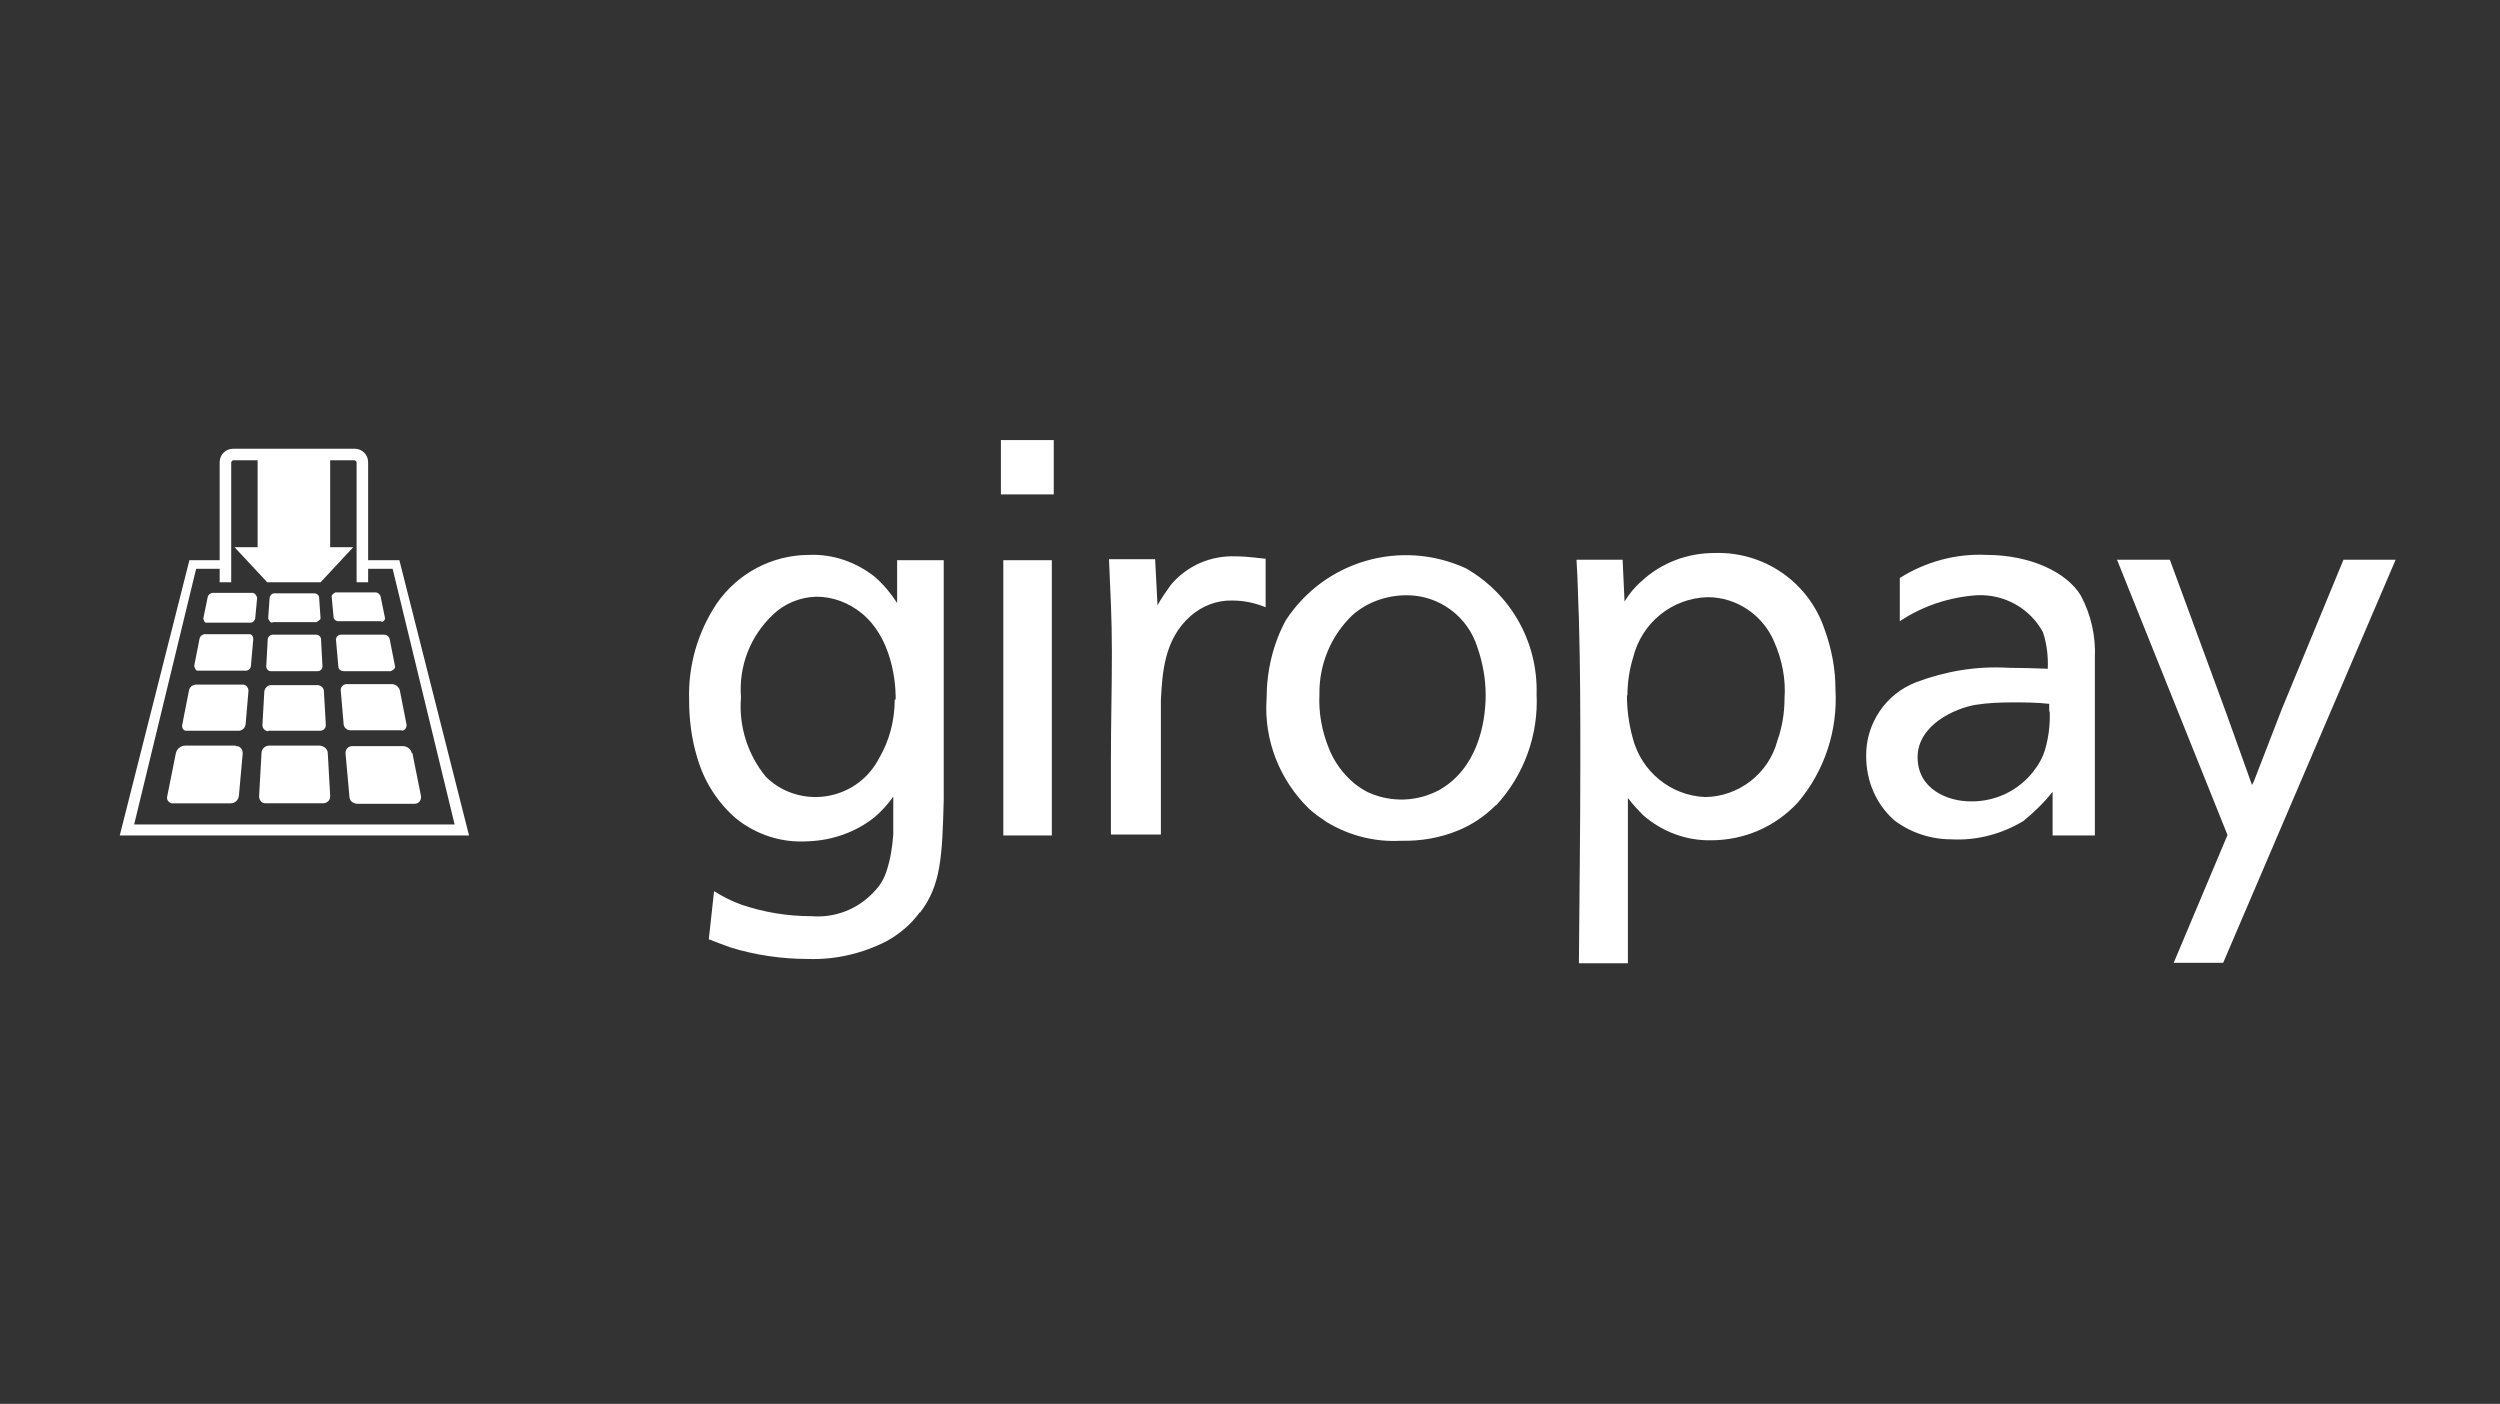 <svg width="130" height="73" viewBox="0 0 130 73" fill="none" xmlns="http://www.w3.org/2000/svg">
<rect x="0" y="0" width="130" height="73" fill="#333333" stroke="none"/>
<path d="M20.767 29.13H19.118V29.579H20.417L23.64 42.871H6.976L10.199 29.579H11.498V29.13H9.849L6.227 43.445H24.39L20.767 29.13Z" fill="white"/>
<path d="M18.493 23.334H12.122C11.723 23.334 11.423 23.658 11.423 24.033V30.279H12.023V24.033C12.023 24.033 12.072 23.933 12.122 23.933H13.396V28.455H12.197L13.896 30.279H16.669L18.368 28.455H17.169V23.933H18.443C18.443 23.933 18.543 23.983 18.543 24.033V30.279H19.143V24.033C19.143 23.633 18.818 23.334 18.443 23.334H18.493Z" fill="white"/>
<path d="M13.97 37.999H16.643C16.818 37.999 16.943 37.874 16.943 37.699L16.843 35.95C16.843 35.775 16.694 35.626 16.494 35.626H14.095C13.92 35.626 13.77 35.775 13.745 35.95L13.646 37.699C13.646 37.874 13.77 37.999 13.92 38.024L13.97 37.999Z" fill="white"/>
<path d="M12.621 35.6H10.198C10.023 35.6 9.848 35.725 9.823 35.925L9.474 37.699C9.449 37.824 9.524 37.974 9.648 37.999C9.648 37.999 9.698 37.999 9.723 37.999H12.422C12.597 37.999 12.746 37.849 12.771 37.674L12.921 35.925C12.921 35.775 12.821 35.625 12.671 35.6C12.671 35.6 12.671 35.6 12.646 35.6H12.621Z" fill="white"/>
<path d="M14.071 34.901H16.519C16.644 34.901 16.769 34.801 16.769 34.651L16.694 33.252C16.694 33.102 16.569 33.002 16.419 33.002H14.195C14.046 33.002 13.921 33.127 13.921 33.252L13.846 34.651C13.846 34.776 13.946 34.901 14.071 34.901Z" fill="white"/>
<path d="M12.922 32.977H10.673C10.523 32.977 10.398 33.077 10.373 33.227L10.099 34.626C10.099 34.626 10.149 34.851 10.248 34.876H10.299H12.772C12.922 34.876 13.047 34.751 13.047 34.626L13.172 33.227C13.172 33.102 13.097 32.977 12.972 32.977C12.972 32.977 12.972 32.977 12.947 32.977H12.922Z" fill="white"/>
<path d="M20.317 34.901C20.317 34.901 20.517 34.826 20.542 34.701V34.651L20.267 33.252C20.242 33.102 20.117 33.002 19.967 33.002H17.719C17.594 33.002 17.494 33.102 17.469 33.227C17.469 33.227 17.469 33.227 17.469 33.252L17.594 34.651C17.594 34.801 17.719 34.901 17.869 34.901H20.342H20.317Z" fill="white"/>
<path d="M14.195 32.352H16.444C16.444 32.352 16.669 32.253 16.669 32.153L16.594 31.078C16.594 30.953 16.469 30.854 16.344 30.854H14.27C14.145 30.854 14.045 30.953 14.02 31.078L13.945 32.153C13.945 32.153 14.02 32.377 14.145 32.377L14.195 32.352Z" fill="white"/>
<path d="M19.843 32.352C19.843 32.352 20.018 32.278 20.018 32.178C20.018 32.178 20.018 32.153 20.018 32.128L19.793 31.028C19.768 30.903 19.643 30.803 19.519 30.803H17.445C17.445 30.803 17.245 30.903 17.245 31.003L17.345 32.078C17.345 32.203 17.47 32.303 17.595 32.303H19.843V32.352Z" fill="white"/>
<path d="M13.172 30.829H11.074C10.949 30.829 10.824 30.928 10.799 31.053L10.574 32.153C10.574 32.153 10.599 32.353 10.699 32.378C10.699 32.378 10.724 32.378 10.749 32.378H13.023C13.148 32.378 13.248 32.278 13.272 32.153L13.372 31.078C13.372 31.078 13.297 30.854 13.197 30.854L13.172 30.829Z" fill="white"/>
<path d="M20.866 37.999C21.016 37.999 21.116 37.899 21.14 37.749C21.14 37.724 21.14 37.699 21.14 37.674L20.791 35.9C20.741 35.725 20.591 35.6 20.416 35.575H18.018C17.868 35.575 17.718 35.7 17.718 35.875C17.718 35.875 17.718 35.875 17.718 35.9L17.868 37.649C17.868 37.824 18.043 37.974 18.217 37.974H20.916L20.866 37.999Z" fill="white"/>
<path d="M16.621 38.773H13.997C13.773 38.773 13.598 38.948 13.598 39.173L13.473 41.397C13.473 41.596 13.598 41.771 13.797 41.771C13.797 41.771 13.797 41.771 13.822 41.771H16.796C16.995 41.771 17.17 41.621 17.17 41.421C17.17 41.421 17.17 41.421 17.17 41.397L17.045 39.173C17.045 38.948 16.845 38.798 16.646 38.773H16.621Z" fill="white"/>
<path d="M12.271 38.773H9.623C9.398 38.773 9.198 38.948 9.148 39.148L8.698 41.397C8.648 41.572 8.748 41.721 8.923 41.772C8.948 41.772 8.973 41.772 9.023 41.772H11.996C12.221 41.772 12.396 41.597 12.421 41.397L12.621 39.173C12.621 38.973 12.496 38.798 12.296 38.798C12.296 38.798 12.271 38.798 12.246 38.798L12.271 38.773Z" fill="white"/>
<path d="M21.417 39.173C21.367 38.948 21.168 38.798 20.943 38.798H18.32C18.12 38.798 17.97 38.948 17.97 39.148C17.97 39.148 17.97 39.173 17.97 39.198L18.17 41.422C18.17 41.647 18.369 41.796 18.594 41.796H21.567C21.742 41.796 21.867 41.671 21.892 41.497C21.892 41.472 21.892 41.447 21.892 41.397L21.442 39.148L21.417 39.173Z" fill="white"/>
<path d="M54.695 29.13H52.172V43.445H54.695V29.13ZM46.526 36.375C46.526 37.449 46.251 38.523 45.701 39.448C44.752 41.272 42.503 41.971 40.679 41.022C40.355 40.847 40.08 40.647 39.83 40.397C38.88 39.248 38.406 37.749 38.531 36.275C38.406 34.651 39.005 33.077 40.205 31.953C40.804 31.378 41.604 31.053 42.453 31.028C43.328 31.028 44.152 31.353 44.827 31.903C46.65 33.427 46.575 36.225 46.575 36.375M47.85 47.443C48.924 46.044 48.999 44.569 49.074 41.571V29.13H46.65V31.353C46.326 30.854 45.951 30.404 45.501 30.004C44.527 29.23 43.328 28.805 42.078 28.855C40.155 28.855 38.356 29.804 37.257 31.403C36.282 32.877 35.782 34.601 35.833 36.375C35.833 37.399 35.957 38.423 36.257 39.398C36.607 40.622 37.306 41.721 38.256 42.546C39.33 43.42 40.679 43.845 42.053 43.745C43.303 43.695 44.502 43.27 45.476 42.496C45.851 42.171 46.176 41.821 46.45 41.422V43.395C46.401 44.045 46.301 44.694 46.101 45.294C45.976 45.694 45.751 46.069 45.451 46.368C44.627 47.268 43.428 47.742 42.203 47.642C40.954 47.642 39.73 47.443 38.556 47.043C38.056 46.868 37.581 46.618 37.132 46.343L36.857 48.842C37.257 48.992 37.556 49.117 37.981 49.266C39.28 49.666 40.654 49.866 42.003 49.866C43.428 49.916 44.827 49.591 46.101 48.942C46.775 48.567 47.375 48.067 47.825 47.443M52.047 25.707H54.795V22.884H52.047V25.707ZM64.089 31.228C64.689 31.228 65.263 31.353 65.813 31.578V29.055C65.688 29.055 64.913 28.93 64.264 28.93C62.965 28.88 61.74 29.404 60.891 30.404C60.641 30.754 60.391 31.103 60.191 31.478L60.066 29.08H57.668C57.743 30.878 57.818 32.128 57.818 33.901C57.818 35.975 57.768 37.449 57.768 39.498V43.395H60.366V36.4C60.441 35.051 60.516 33.252 61.915 32.028C62.515 31.503 63.289 31.203 64.089 31.228ZM77.255 36.125C77.255 37.699 76.781 39.972 74.857 41.072C73.707 41.696 72.333 41.746 71.134 41.197C70.884 41.072 70.659 40.922 70.435 40.747C69.835 40.247 69.36 39.598 69.085 38.873C68.736 37.999 68.561 37.049 68.611 36.1C68.586 34.551 69.21 33.052 70.335 31.978C71.109 31.303 72.109 30.953 73.158 30.953C74.832 30.953 76.331 32.053 76.83 33.677C77.105 34.476 77.255 35.301 77.255 36.15M77.805 41.871C79.254 40.297 80.003 38.224 79.903 36.1C79.978 33.402 78.579 30.904 76.231 29.554C72.858 28.005 68.886 29.155 66.862 32.253C66.188 33.502 65.863 34.901 65.863 36.325C65.713 38.474 66.537 40.572 68.086 42.071C68.361 42.321 68.686 42.546 68.986 42.746C70.135 43.445 71.484 43.795 72.833 43.72C73.882 43.745 74.907 43.57 75.856 43.17C76.581 42.871 77.23 42.421 77.78 41.871" fill="white"/>
<path d="M82.103 32.178C82.177 34.951 82.177 36.925 82.177 39.698C82.177 43.17 82.127 46.643 82.103 50.091H84.651V41.497C84.901 41.821 85.175 42.121 85.45 42.396C86.425 43.245 87.674 43.72 88.973 43.695C90.697 43.695 92.321 42.996 93.495 41.721C94.869 40.097 95.569 37.999 95.444 35.85C95.444 34.776 95.244 33.727 94.869 32.702C94.045 30.279 91.746 28.68 89.173 28.755C87.749 28.755 86.4 29.255 85.35 30.229C85.001 30.529 84.726 30.879 84.476 31.278L84.376 29.105H81.978C82.052 30.254 82.052 31.029 82.103 32.153V32.178ZM84.626 36.175C84.626 35.501 84.726 34.826 84.926 34.176C85.375 32.378 86.949 31.103 88.798 31.053C90.322 31.053 91.696 32.003 92.271 33.402C92.671 34.326 92.87 35.326 92.795 36.325C92.795 37.075 92.671 37.824 92.421 38.523C91.971 40.222 90.422 41.422 88.673 41.447C86.874 41.372 85.35 40.123 84.901 38.374C84.701 37.649 84.601 36.9 84.601 36.15L84.626 36.175Z" fill="white"/>
<path d="M121.851 29.13L118.653 36.875L117.204 40.622L117.104 40.822C116.73 39.748 116.23 38.399 115.78 37.124L112.832 29.105H110.084L115.83 43.42L113.032 50.066H115.605L124.574 29.105H121.851V29.13Z" fill="white"/>
<path d="M108.209 30.979C107.46 29.729 105.536 28.855 103.287 28.855C101.713 28.78 100.139 29.205 98.79 30.054V32.303C99.99 31.503 101.364 31.053 102.788 30.953C104.212 30.879 105.561 31.628 106.235 32.877C106.435 33.477 106.51 34.126 106.485 34.776C105.811 34.751 105.111 34.726 104.437 34.726C102.788 34.626 101.164 34.901 99.64 35.475C98.066 36.075 97.016 37.624 97.041 39.323C97.041 40.597 97.541 41.796 98.49 42.646C99.34 43.295 100.389 43.645 101.464 43.645C102.788 43.72 104.087 43.37 105.211 42.696C105.761 42.246 106.285 41.746 106.735 41.172V43.445H108.934V34.201C108.984 33.077 108.734 31.978 108.209 30.979ZM106.585 36.999C106.61 37.649 106.535 38.299 106.36 38.923C106.235 39.373 106.011 39.773 105.711 40.147C104.936 41.122 103.737 41.696 102.463 41.671C101.289 41.671 99.715 41.047 99.715 39.373C99.715 37.699 101.663 36.825 102.738 36.65C103.362 36.55 103.987 36.525 104.636 36.525C105.286 36.525 105.911 36.525 106.56 36.6V36.999H106.585Z" fill="white"/>
</svg>
